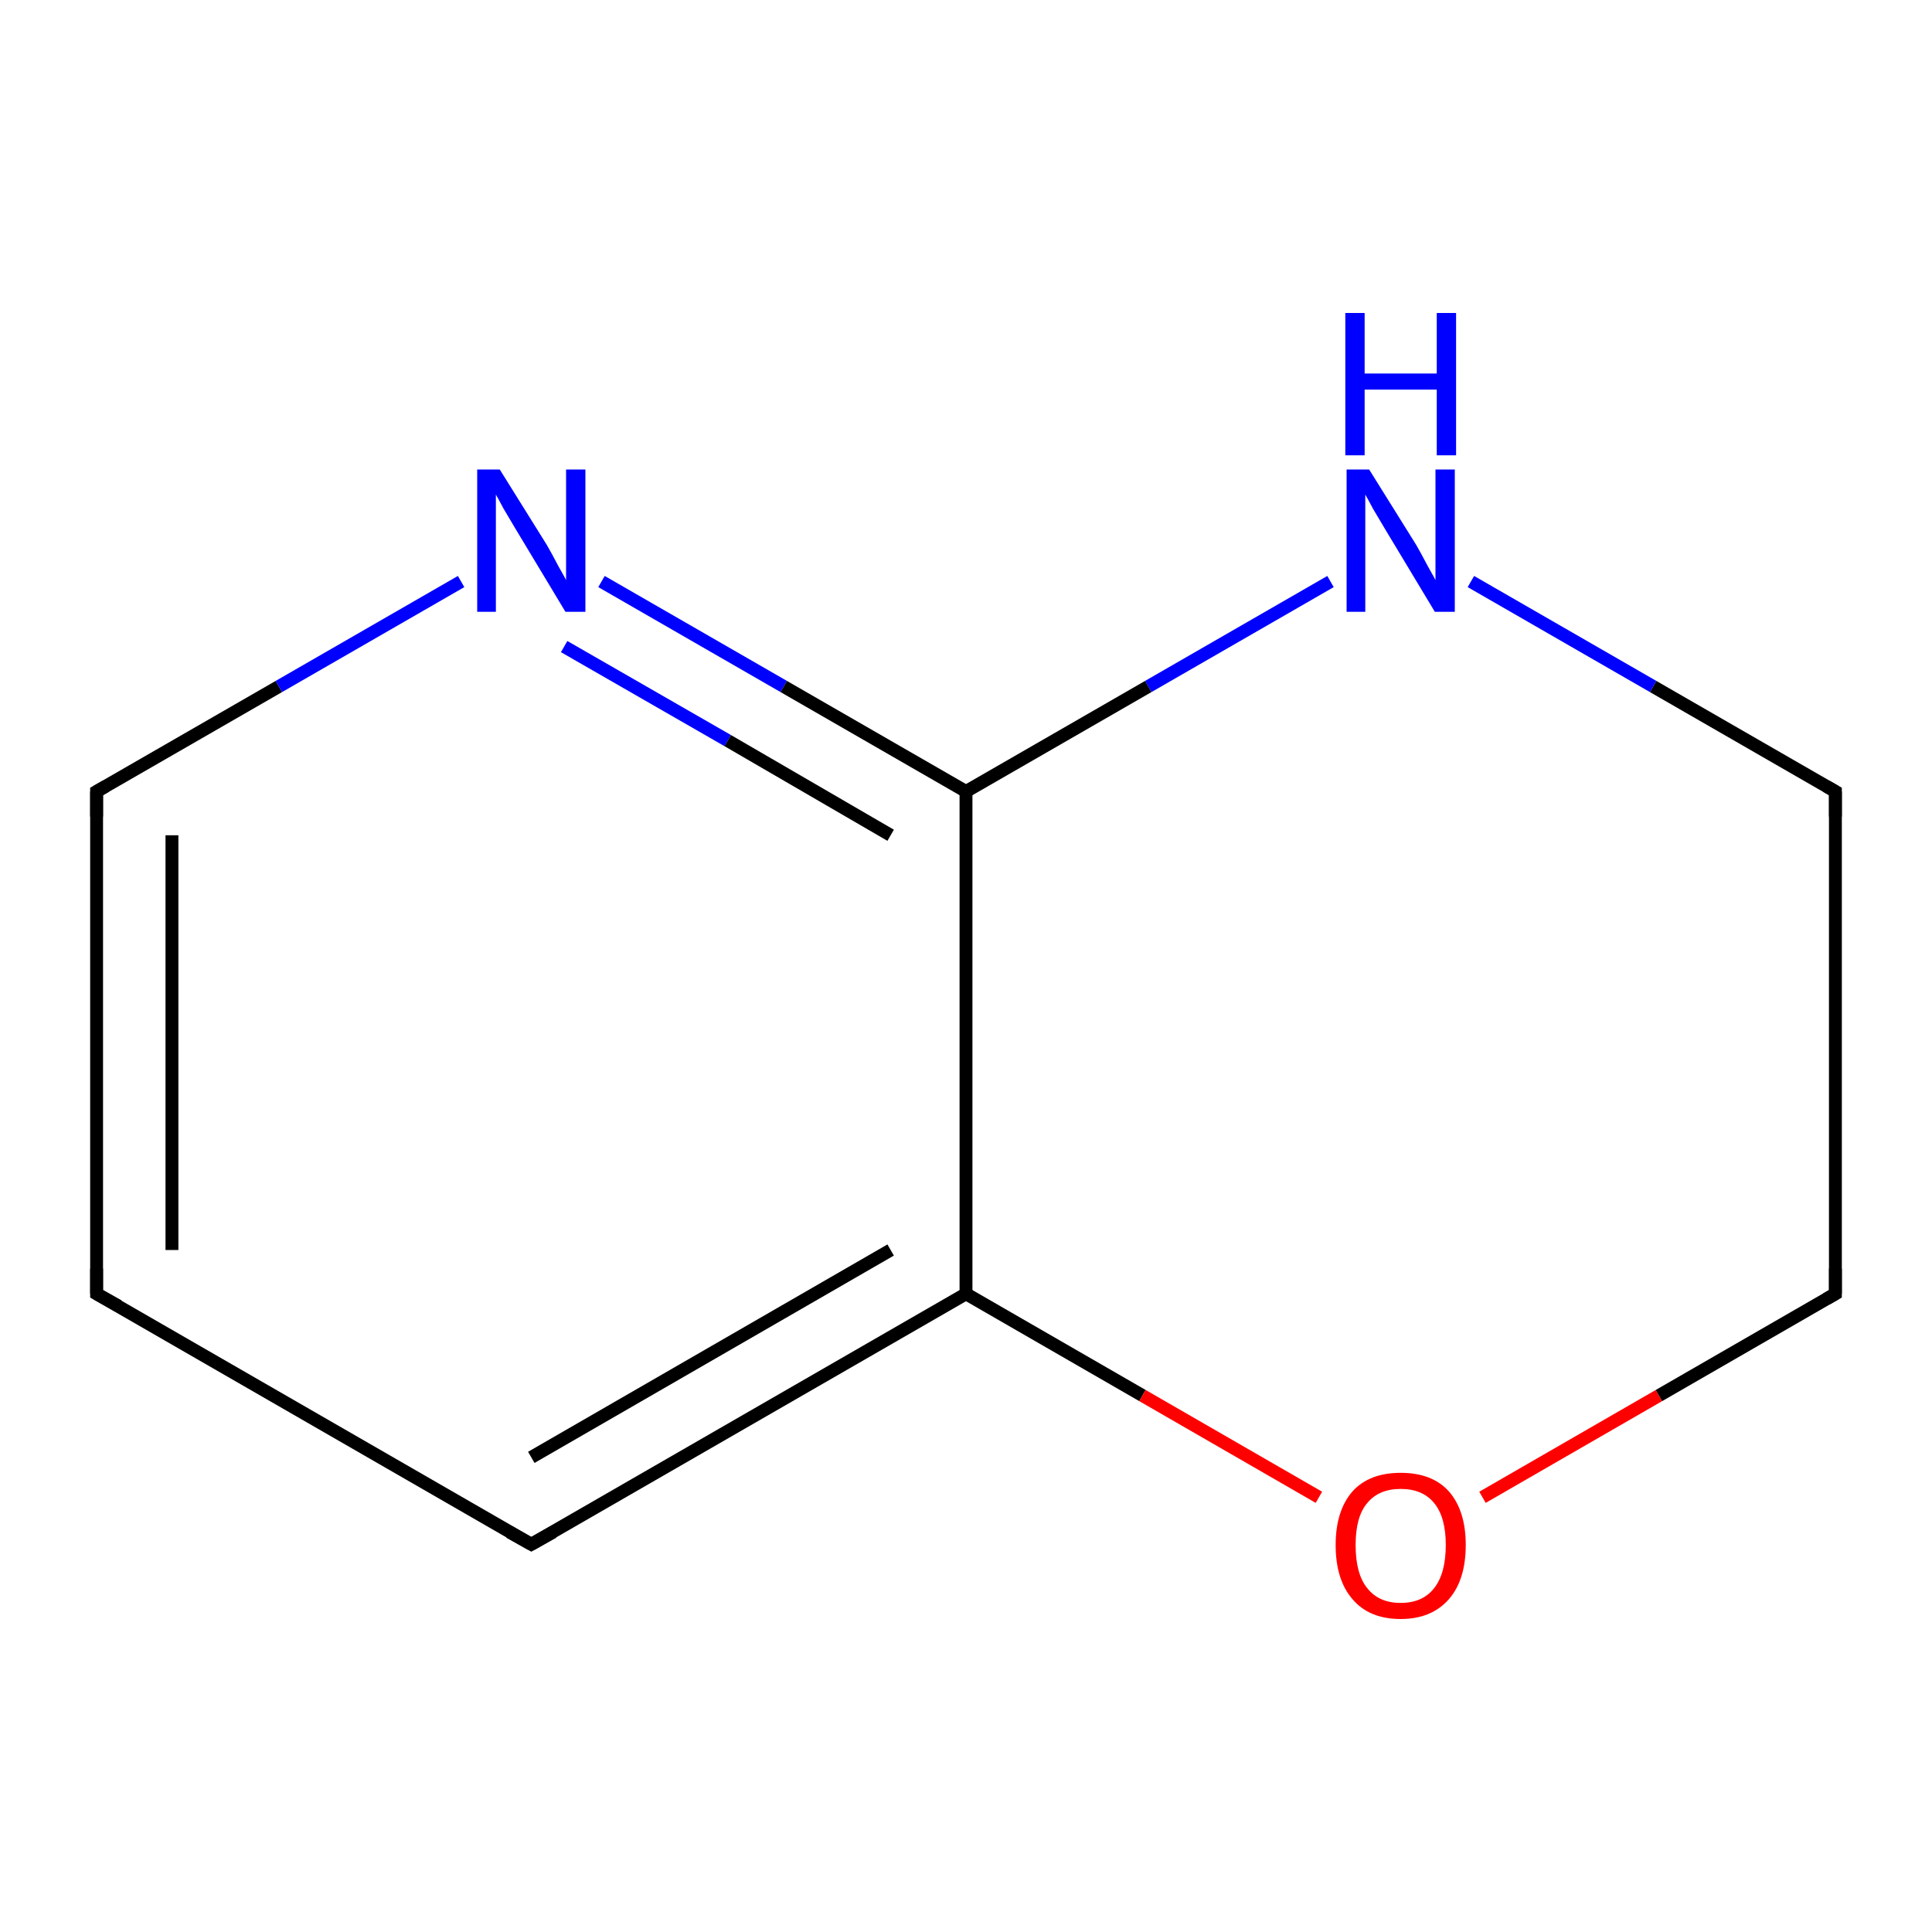 <?xml version='1.0' encoding='iso-8859-1'?>
<svg version='1.1' baseProfile='full'
              xmlns='http://www.w3.org/2000/svg'
                      xmlns:rdkit='http://www.rdkit.org/xml'
                      xmlns:xlink='http://www.w3.org/1999/xlink'
                  xml:space='preserve'
width='300px' height='300px' viewBox='0 0 300 300'>
<!-- END OF HEADER -->
<rect style='opacity:1.0;fill:#FFFFFF;stroke:none' width='300.0' height='300.0' x='0.0' y='0.0'> </rect>
<path class='bond-0 atom-0 atom-1' d='M 15.0,200.9 L 15.0,122.9' style='fill:none;fill-rule:evenodd;stroke:#000000;stroke-width:2.0px;stroke-linecap:butt;stroke-linejoin:miter;stroke-opacity:1' />
<path class='bond-0 atom-0 atom-1' d='M 26.7,194.1 L 26.7,129.7' style='fill:none;fill-rule:evenodd;stroke:#000000;stroke-width:2.0px;stroke-linecap:butt;stroke-linejoin:miter;stroke-opacity:1' />
<path class='bond-1 atom-1 atom-2' d='M 15.0,122.9 L 43.3,106.6' style='fill:none;fill-rule:evenodd;stroke:#000000;stroke-width:2.0px;stroke-linecap:butt;stroke-linejoin:miter;stroke-opacity:1' />
<path class='bond-1 atom-1 atom-2' d='M 43.3,106.6 L 71.6,90.3' style='fill:none;fill-rule:evenodd;stroke:#0000FF;stroke-width:2.0px;stroke-linecap:butt;stroke-linejoin:miter;stroke-opacity:1' />
<path class='bond-2 atom-2 atom-3' d='M 93.4,90.3 L 121.7,106.6' style='fill:none;fill-rule:evenodd;stroke:#0000FF;stroke-width:2.0px;stroke-linecap:butt;stroke-linejoin:miter;stroke-opacity:1' />
<path class='bond-2 atom-2 atom-3' d='M 121.7,106.6 L 150.0,122.9' style='fill:none;fill-rule:evenodd;stroke:#000000;stroke-width:2.0px;stroke-linecap:butt;stroke-linejoin:miter;stroke-opacity:1' />
<path class='bond-2 atom-2 atom-3' d='M 87.6,100.4 L 113.0,115.0' style='fill:none;fill-rule:evenodd;stroke:#0000FF;stroke-width:2.0px;stroke-linecap:butt;stroke-linejoin:miter;stroke-opacity:1' />
<path class='bond-2 atom-2 atom-3' d='M 113.0,115.0 L 138.3,129.7' style='fill:none;fill-rule:evenodd;stroke:#000000;stroke-width:2.0px;stroke-linecap:butt;stroke-linejoin:miter;stroke-opacity:1' />
<path class='bond-3 atom-3 atom-4' d='M 150.0,122.9 L 150.0,200.9' style='fill:none;fill-rule:evenodd;stroke:#000000;stroke-width:2.0px;stroke-linecap:butt;stroke-linejoin:miter;stroke-opacity:1' />
<path class='bond-4 atom-4 atom-5' d='M 150.0,200.9 L 82.5,239.8' style='fill:none;fill-rule:evenodd;stroke:#000000;stroke-width:2.0px;stroke-linecap:butt;stroke-linejoin:miter;stroke-opacity:1' />
<path class='bond-4 atom-4 atom-5' d='M 138.3,194.1 L 82.5,226.3' style='fill:none;fill-rule:evenodd;stroke:#000000;stroke-width:2.0px;stroke-linecap:butt;stroke-linejoin:miter;stroke-opacity:1' />
<path class='bond-5 atom-4 atom-6' d='M 150.0,200.9 L 177.4,216.7' style='fill:none;fill-rule:evenodd;stroke:#000000;stroke-width:2.0px;stroke-linecap:butt;stroke-linejoin:miter;stroke-opacity:1' />
<path class='bond-5 atom-4 atom-6' d='M 177.4,216.7 L 204.8,232.5' style='fill:none;fill-rule:evenodd;stroke:#FF0000;stroke-width:2.0px;stroke-linecap:butt;stroke-linejoin:miter;stroke-opacity:1' />
<path class='bond-6 atom-6 atom-7' d='M 230.2,232.5 L 257.6,216.7' style='fill:none;fill-rule:evenodd;stroke:#FF0000;stroke-width:2.0px;stroke-linecap:butt;stroke-linejoin:miter;stroke-opacity:1' />
<path class='bond-6 atom-6 atom-7' d='M 257.6,216.7 L 285.0,200.9' style='fill:none;fill-rule:evenodd;stroke:#000000;stroke-width:2.0px;stroke-linecap:butt;stroke-linejoin:miter;stroke-opacity:1' />
<path class='bond-7 atom-7 atom-8' d='M 285.0,200.9 L 285.0,122.9' style='fill:none;fill-rule:evenodd;stroke:#000000;stroke-width:2.0px;stroke-linecap:butt;stroke-linejoin:miter;stroke-opacity:1' />
<path class='bond-8 atom-8 atom-9' d='M 285.0,122.9 L 256.7,106.6' style='fill:none;fill-rule:evenodd;stroke:#000000;stroke-width:2.0px;stroke-linecap:butt;stroke-linejoin:miter;stroke-opacity:1' />
<path class='bond-8 atom-8 atom-9' d='M 256.7,106.6 L 228.4,90.3' style='fill:none;fill-rule:evenodd;stroke:#0000FF;stroke-width:2.0px;stroke-linecap:butt;stroke-linejoin:miter;stroke-opacity:1' />
<path class='bond-9 atom-5 atom-0' d='M 82.5,239.8 L 15.0,200.9' style='fill:none;fill-rule:evenodd;stroke:#000000;stroke-width:2.0px;stroke-linecap:butt;stroke-linejoin:miter;stroke-opacity:1' />
<path class='bond-10 atom-9 atom-3' d='M 206.6,90.3 L 178.3,106.6' style='fill:none;fill-rule:evenodd;stroke:#0000FF;stroke-width:2.0px;stroke-linecap:butt;stroke-linejoin:miter;stroke-opacity:1' />
<path class='bond-10 atom-9 atom-3' d='M 178.3,106.6 L 150.0,122.9' style='fill:none;fill-rule:evenodd;stroke:#000000;stroke-width:2.0px;stroke-linecap:butt;stroke-linejoin:miter;stroke-opacity:1' />
<path d='M 15.0,197.0 L 15.0,200.9 L 18.4,202.8' style='fill:none;stroke:#000000;stroke-width:2.0px;stroke-linecap:butt;stroke-linejoin:miter;stroke-miterlimit:10;stroke-opacity:1;' />
<path d='M 15.0,126.8 L 15.0,122.9 L 16.4,122.1' style='fill:none;stroke:#000000;stroke-width:2.0px;stroke-linecap:butt;stroke-linejoin:miter;stroke-miterlimit:10;stroke-opacity:1;' />
<path d='M 85.9,237.9 L 82.5,239.8 L 79.1,237.9' style='fill:none;stroke:#000000;stroke-width:2.0px;stroke-linecap:butt;stroke-linejoin:miter;stroke-miterlimit:10;stroke-opacity:1;' />
<path d='M 283.6,201.7 L 285.0,200.9 L 285.0,197.0' style='fill:none;stroke:#000000;stroke-width:2.0px;stroke-linecap:butt;stroke-linejoin:miter;stroke-miterlimit:10;stroke-opacity:1;' />
<path d='M 285.0,126.8 L 285.0,122.9 L 283.6,122.1' style='fill:none;stroke:#000000;stroke-width:2.0px;stroke-linecap:butt;stroke-linejoin:miter;stroke-miterlimit:10;stroke-opacity:1;' />
<path class='atom-2' d='M 77.6 72.9
L 84.9 84.6
Q 85.6 85.8, 86.7 87.9
Q 87.9 90.0, 87.9 90.1
L 87.9 72.9
L 90.9 72.9
L 90.9 95.0
L 87.8 95.0
L 80.1 82.2
Q 79.2 80.7, 78.2 79.0
Q 77.3 77.3, 77.0 76.8
L 77.0 95.0
L 74.1 95.0
L 74.1 72.9
L 77.6 72.9
' fill='#0000FF'/>
<path class='atom-6' d='M 207.4 239.9
Q 207.4 234.6, 210.0 231.6
Q 212.6 228.7, 217.5 228.7
Q 222.4 228.7, 225.0 231.6
Q 227.6 234.6, 227.6 239.9
Q 227.6 245.3, 225.0 248.3
Q 222.3 251.4, 217.5 251.4
Q 212.6 251.4, 210.0 248.3
Q 207.4 245.3, 207.4 239.9
M 217.5 248.9
Q 220.9 248.9, 222.7 246.6
Q 224.5 244.3, 224.5 239.9
Q 224.5 235.6, 222.7 233.4
Q 220.9 231.2, 217.5 231.2
Q 214.1 231.2, 212.3 233.4
Q 210.5 235.5, 210.5 239.9
Q 210.5 244.4, 212.3 246.6
Q 214.1 248.9, 217.5 248.9
' fill='#FF0000'/>
<path class='atom-9' d='M 212.6 72.9
L 219.9 84.6
Q 220.6 85.8, 221.7 87.9
Q 222.9 90.0, 222.9 90.1
L 222.9 72.9
L 225.9 72.9
L 225.9 95.0
L 222.8 95.0
L 215.1 82.2
Q 214.2 80.7, 213.2 79.0
Q 212.3 77.3, 212.0 76.8
L 212.0 95.0
L 209.1 95.0
L 209.1 72.9
L 212.6 72.9
' fill='#0000FF'/>
<path class='atom-9' d='M 208.9 48.6
L 211.9 48.6
L 211.9 58.0
L 223.1 58.0
L 223.1 48.6
L 226.1 48.6
L 226.1 70.7
L 223.1 70.7
L 223.1 60.5
L 211.9 60.5
L 211.9 70.7
L 208.9 70.7
L 208.9 48.6
' fill='#0000FF'/>
</svg>
